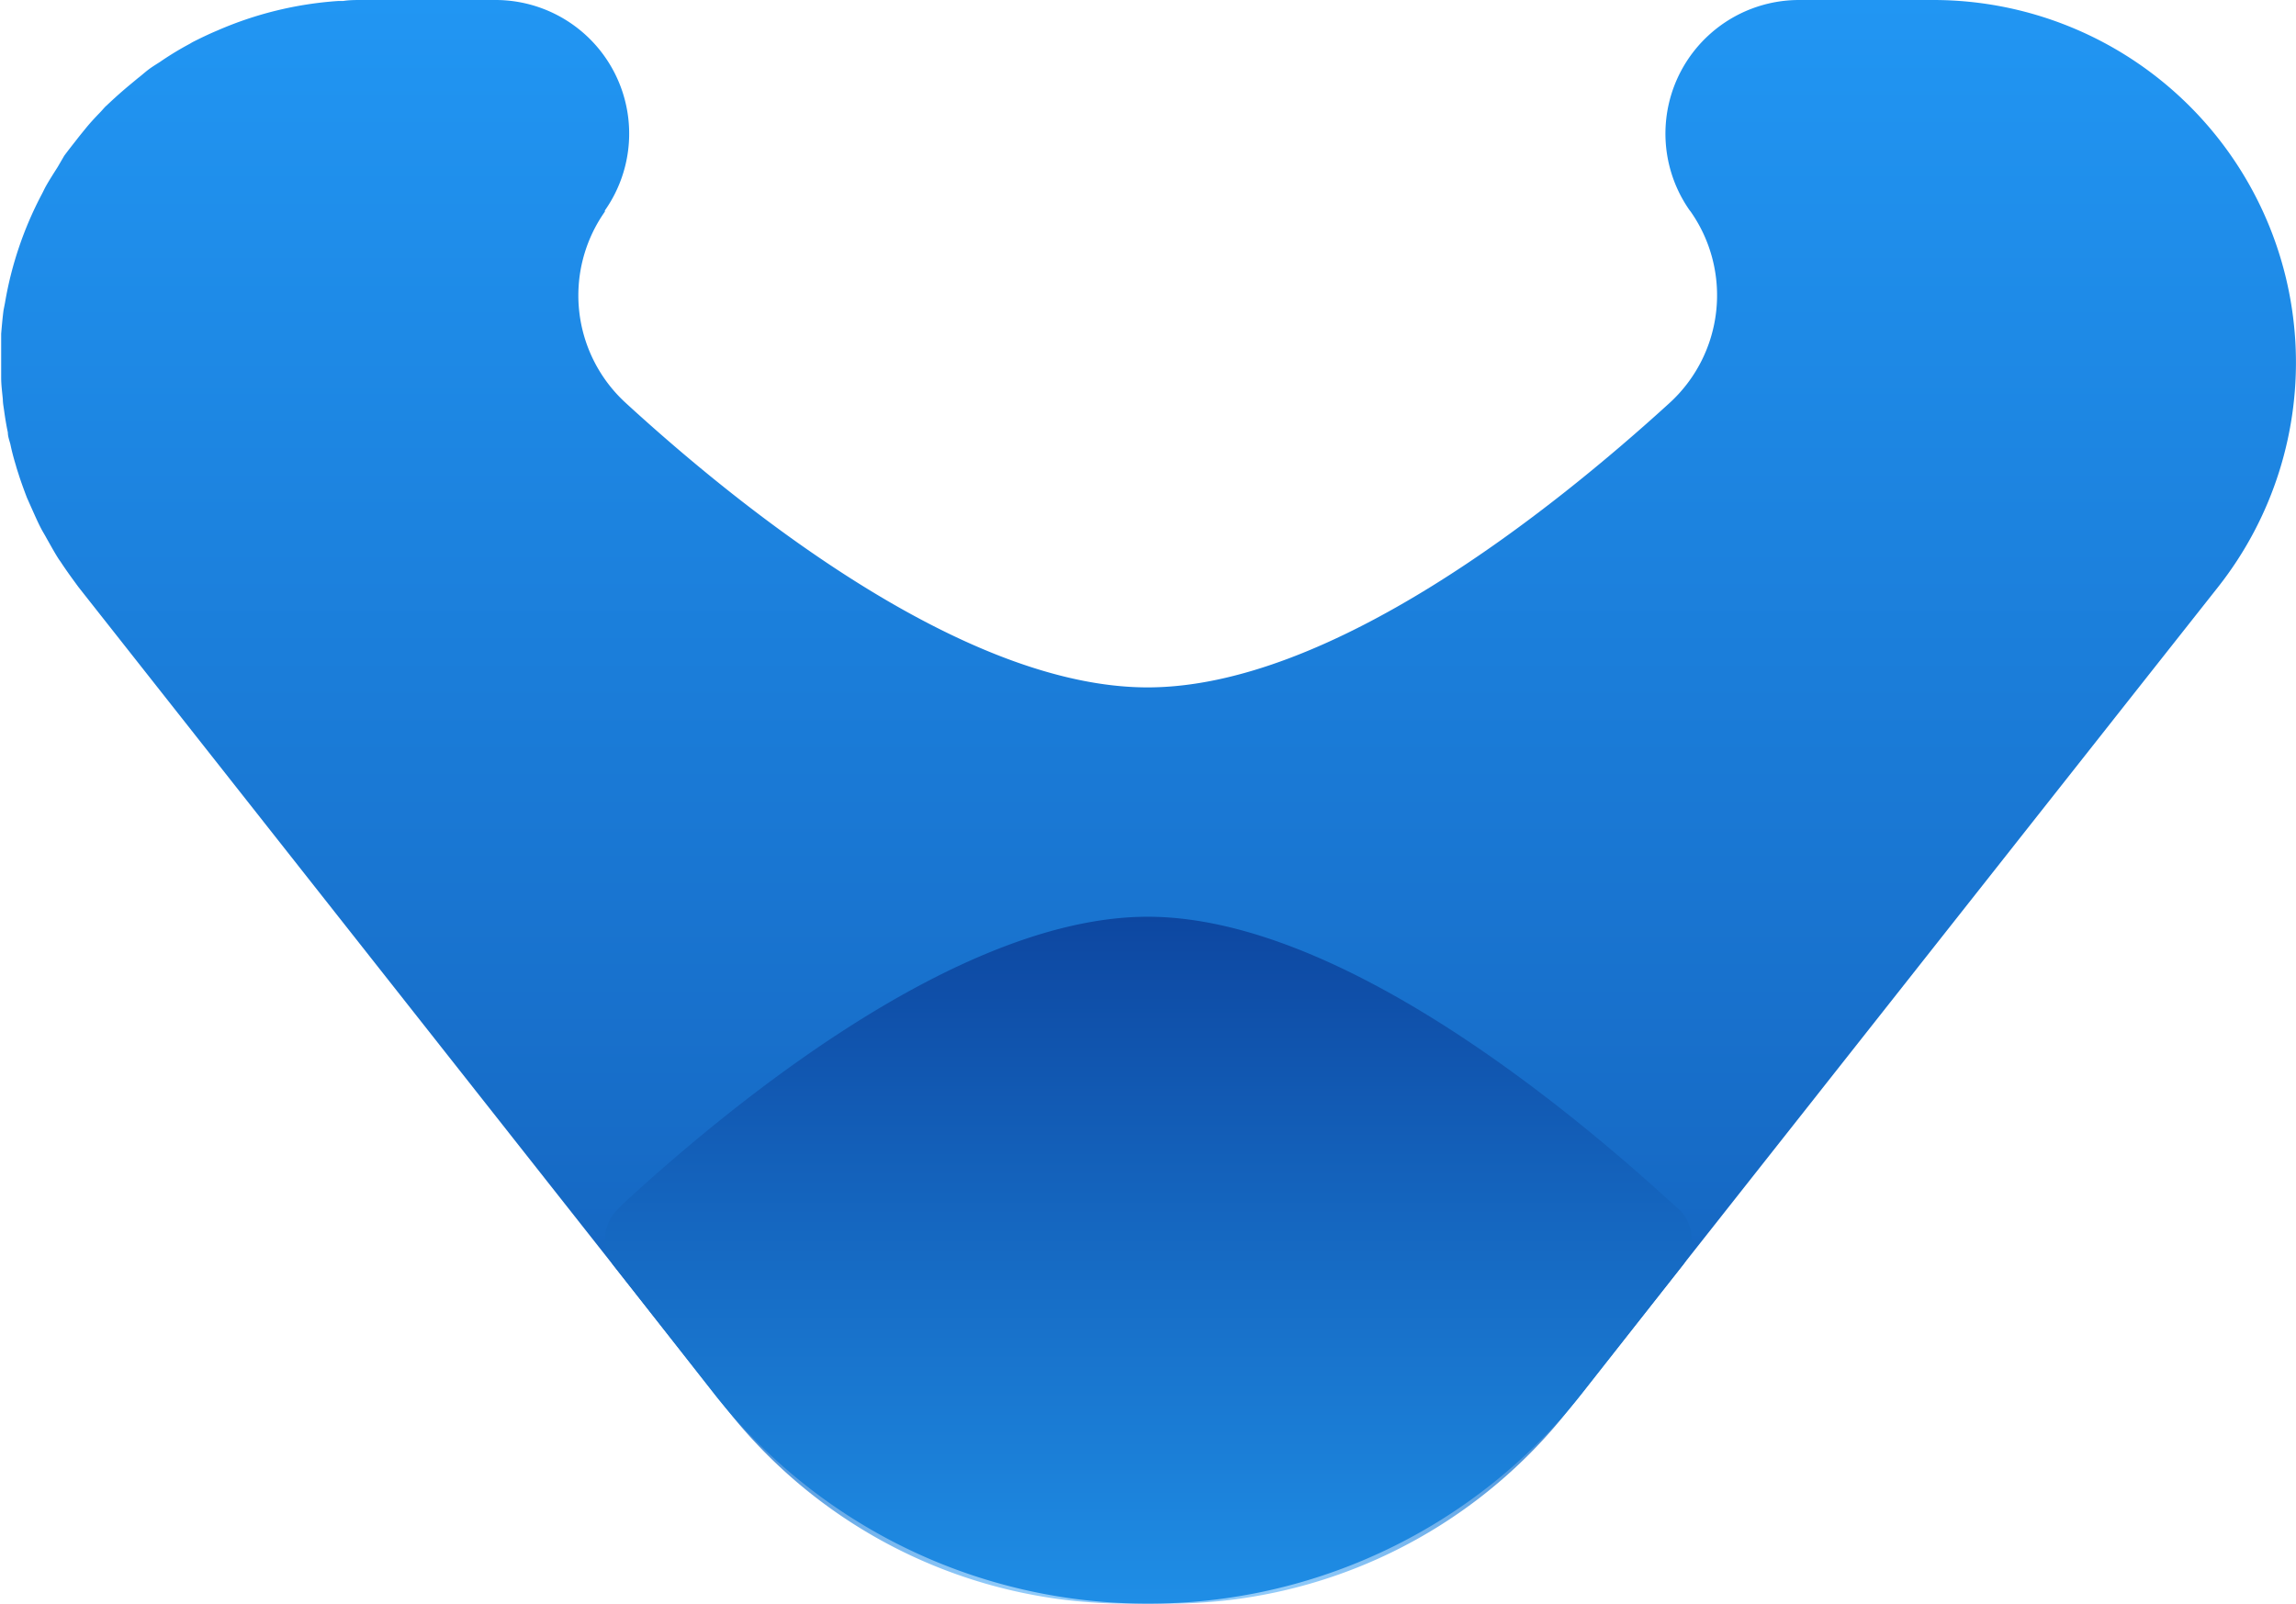 <svg xmlns="http://www.w3.org/2000/svg" xmlns:xlink="http://www.w3.org/1999/xlink" viewBox="0 0 137.41 96.02"><defs><style>.cls-1{fill:url(#未命名的渐变_179);}.cls-2{fill:url(#未命名的渐变_172);}</style><linearGradient id="未命名的渐变_179" x1="68.7" y1="96.02" x2="68.7" gradientUnits="userSpaceOnUse"><stop offset="0.01" stop-color="#90caf9"/><stop offset="0.17" stop-color="#1565c0"/><stop offset="1" stop-color="#2196f3"/></linearGradient><linearGradient id="未命名的渐变_172" x1="68.69" y1="96.02" x2="68.69" y2="54.89" gradientUnits="userSpaceOnUse"><stop offset="0" stop-color="#2196f3"/><stop offset="0" stop-color="#1f8ee6"/><stop offset="1" stop-color="#0d47a1"/></linearGradient></defs><title>资源 2</title><g id="图层_2" data-name="图层 2"><g id="图层_10" data-name="图层 10"><path class="cls-1" d="M131.05,6.36h0A21.7,21.7,0,0,0,115.71,0h-8a8,8,0,0,0-6.59,12.59l.05.06a8.73,8.73,0,0,1-1.28,11.5c-7.1,6.47-20.3,17-31.21,17s-24.11-10.5-31.2-17A8.72,8.72,0,0,1,36.2,12.67l0-.07A8,8,0,0,0,29.65,0h-8c-.38,0-.75,0-1.12.06h-.3A21.77,21.77,0,0,0,13,1.83c-.5.21-1,.45-1.49.7l-.15.09a18.63,18.63,0,0,0-1.66,1l-.13.09c-.25.16-.5.31-.73.49s-.39.33-.59.48l-.65.54c-.34.29-.67.58-1,.89l-.28.26h0c-.12.12-.23.26-.35.38-.29.3-.57.6-.83.92s-.36.44-.53.66-.53.67-.77,1L3.45,10c-.24.38-.48.75-.7,1.14-.09.16-.16.32-.25.49A21.62,21.62,0,0,0,.3,18.12l-.09.46c-.06.47-.1.93-.14,1.4,0,.2,0,.4,0,.61,0,.45,0,.89,0,1.34,0,.23,0,.45,0,.67,0,.44.06.88.1,1.31,0,.23.05.47.08.7.06.43.13.86.22,1.28,0,.24.09.47.15.7.09.43.2.85.33,1.27.06.23.14.45.21.68.14.42.29.83.45,1.25l.28.63c.19.42.37.84.58,1.24.1.19.21.36.31.55.24.42.47.85.74,1.27l.1.14c.34.52.69,1,1.08,1.53L43.56,84.44A30.44,30.44,0,0,0,67.42,96H69.9A30.44,30.44,0,0,0,93.85,84.43L128.12,41l4.62-5.85A21.7,21.7,0,0,0,131.05,6.36Z"/><path class="cls-2" d="M99.9,71.88c-7.1-6.48-20.3-17-31.21-17s-24.11,10.5-31.2,17a9.63,9.63,0,0,0-.71.72,2.56,2.56,0,0,0,0,3.23l6,7.66A33,33,0,0,0,68.66,96h0a33,33,0,0,0,26-12.56l6-7.64a2.52,2.52,0,0,0,0-3.22A9.49,9.49,0,0,0,99.9,71.88Z"/></g></g></svg>